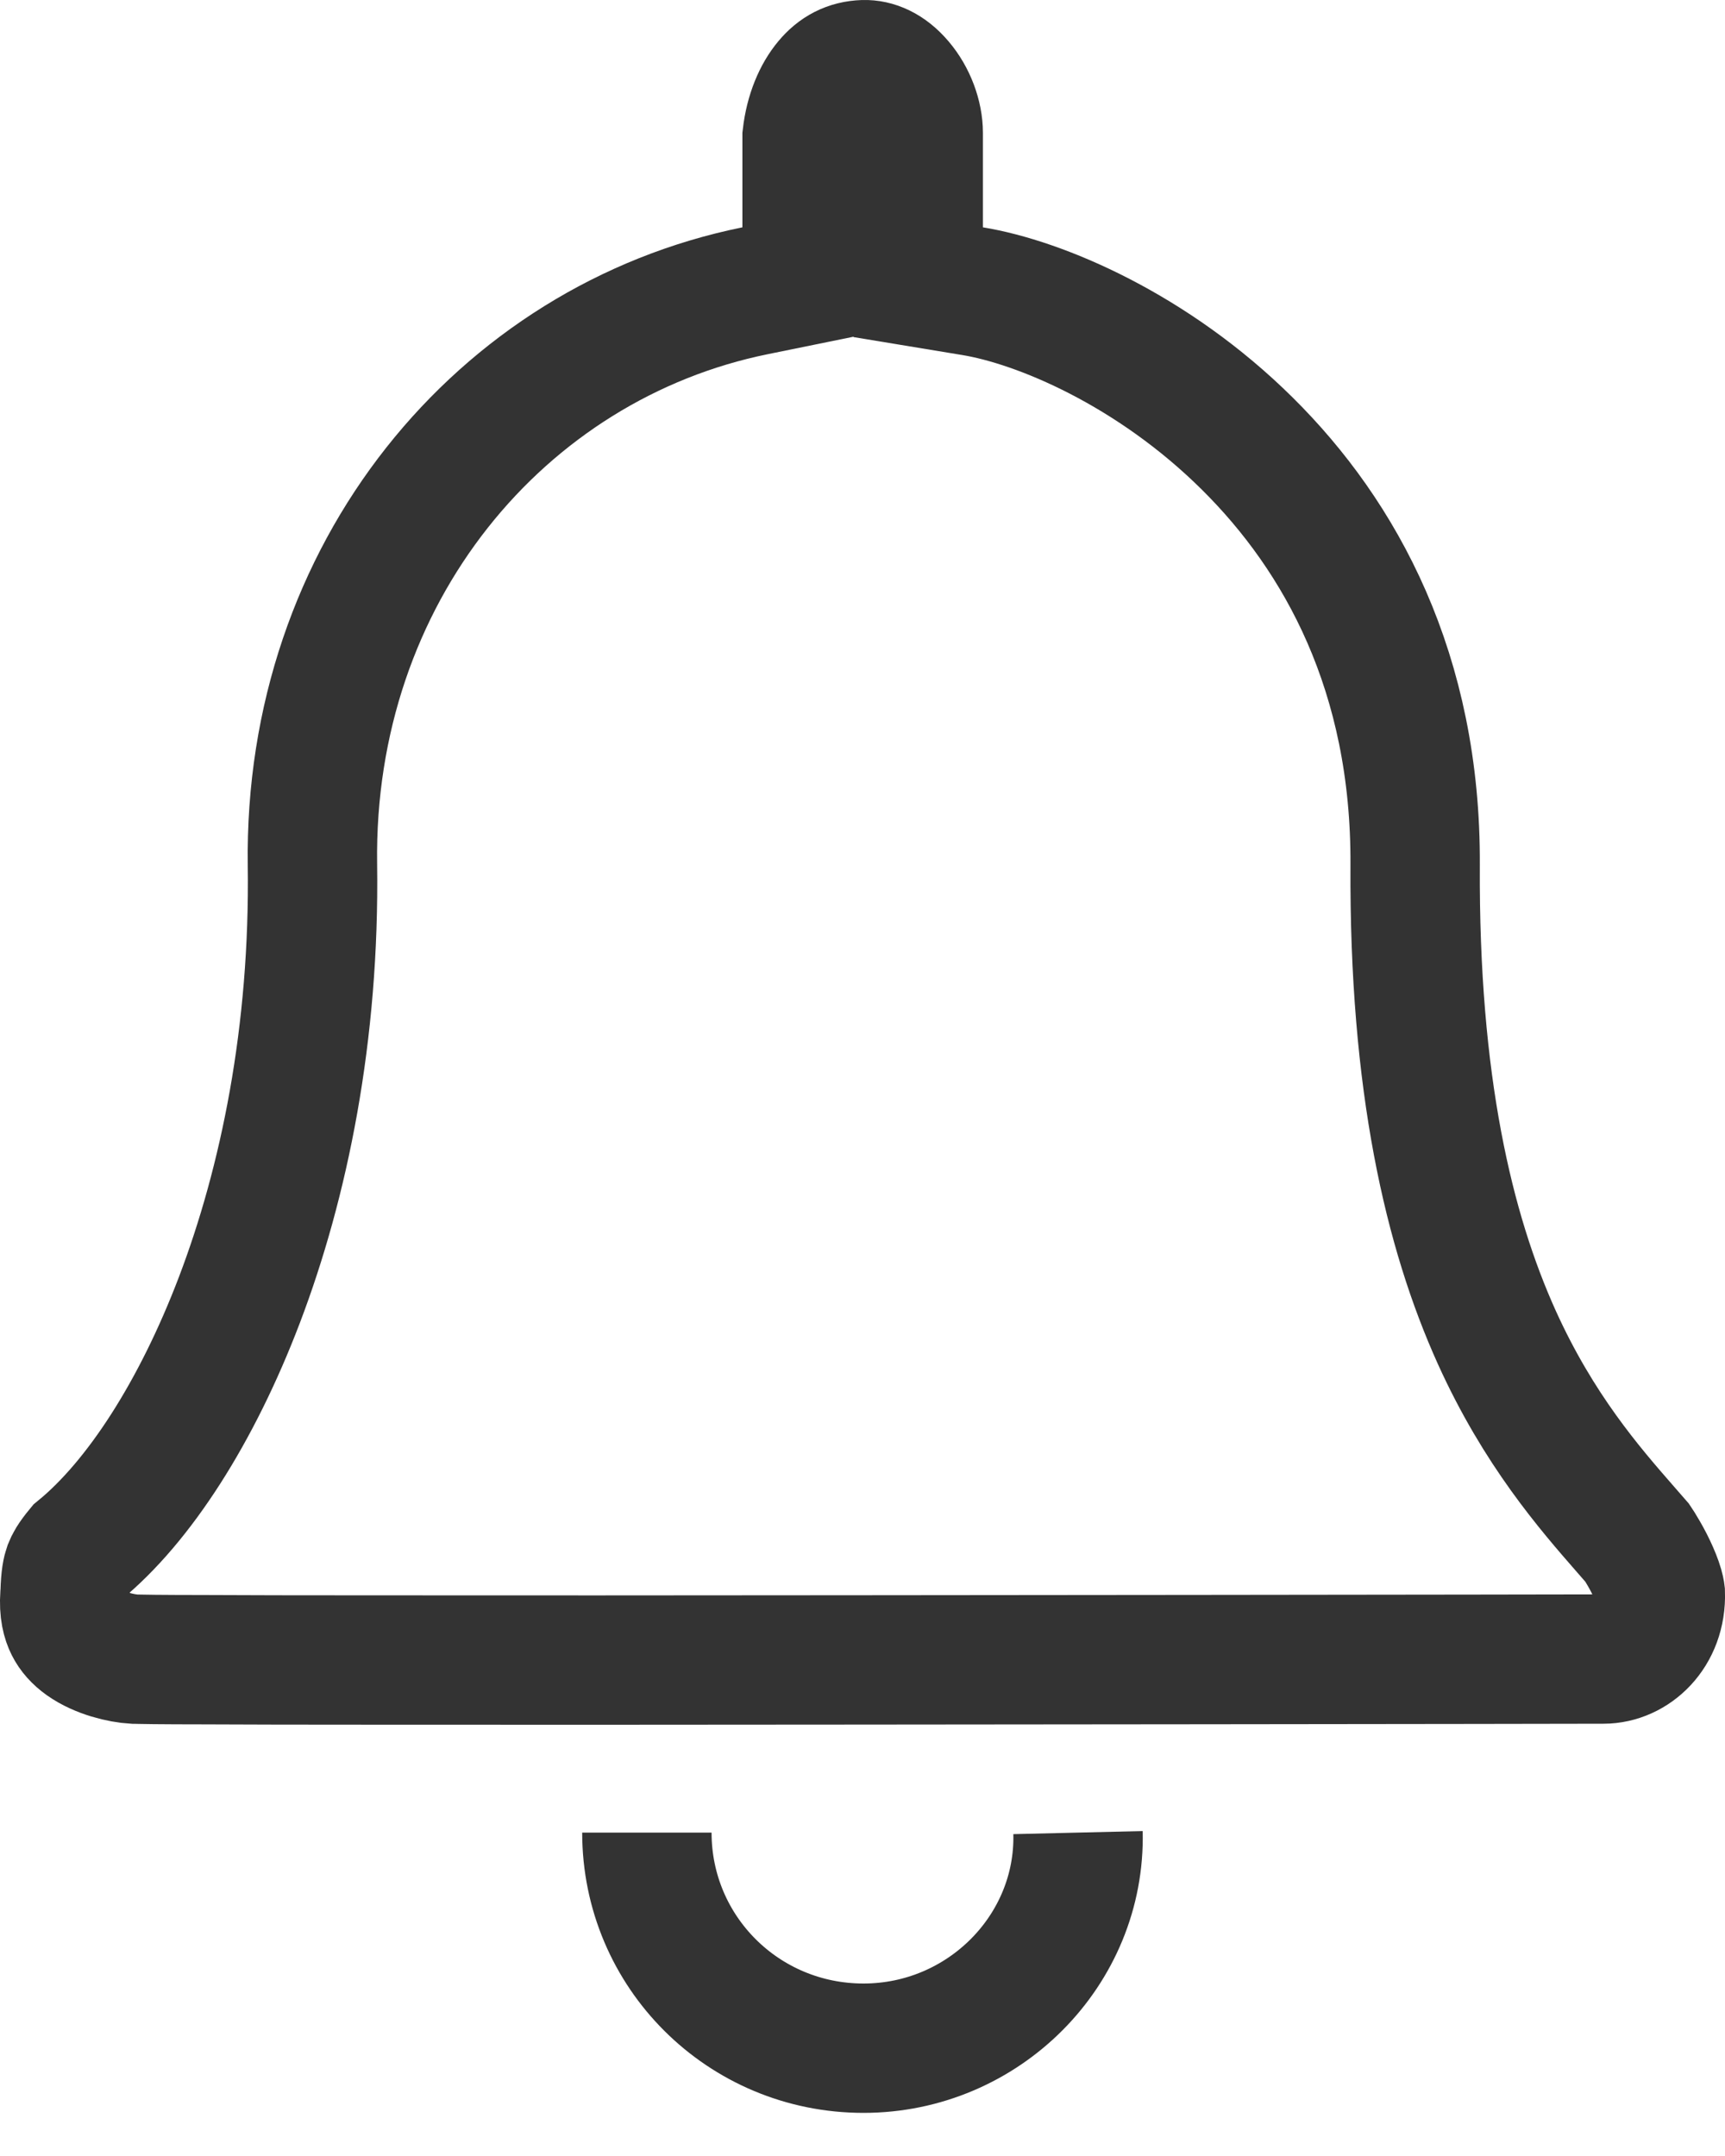 <svg width="16" height="20" viewBox="0 0 16 20" fill="none" xmlns="http://www.w3.org/2000/svg">
<path d="M7.005 2.697L7.486 2.599V2.109V1.266C7.511 1.05 7.587 0.878 7.68 0.767C7.768 0.661 7.874 0.605 8.012 0.6C8.114 0.597 8.231 0.643 8.34 0.771C8.453 0.903 8.517 1.081 8.517 1.234V2.109V2.618L9.02 2.701C9.644 2.803 10.689 3.242 11.57 4.116C12.435 4.973 13.136 6.241 13.126 8.026C13.115 10.054 13.439 11.421 13.883 12.405C14.272 13.265 14.746 13.808 15.077 14.187C15.116 14.231 15.152 14.273 15.186 14.312C15.192 14.321 15.199 14.331 15.207 14.344C15.231 14.383 15.263 14.437 15.295 14.499C15.327 14.562 15.355 14.625 15.375 14.682C15.385 14.71 15.391 14.733 15.395 14.751C15.399 14.769 15.4 14.778 15.4 14.778C15.412 15.148 15.146 15.39 14.873 15.39C14.765 15.39 14.327 15.391 13.668 15.392C12.346 15.393 10.14 15.397 7.949 15.398C6.307 15.4 4.673 15.4 3.425 15.399C2.8 15.399 2.273 15.398 1.89 15.396C1.698 15.396 1.543 15.395 1.431 15.394C1.374 15.393 1.329 15.393 1.296 15.392C1.266 15.392 1.252 15.391 1.248 15.391C1.247 15.391 1.247 15.391 1.247 15.391C1.124 15.384 0.924 15.337 0.781 15.236C0.717 15.19 0.673 15.14 0.645 15.084C0.618 15.03 0.592 14.944 0.602 14.8L0.603 14.788L0.604 14.776C0.608 14.629 0.622 14.574 0.634 14.54C0.645 14.512 0.666 14.468 0.737 14.382C1.289 13.929 1.824 13.099 2.22 12.06C2.635 10.97 2.92 9.588 2.898 8.021C2.86 5.316 4.649 3.175 7.005 2.697Z" stroke="#333333" stroke-width="1.2"/>
<path d="M6 17C6 18.107 6.895 19 8.009 19C9.123 19 10.025 18.09 9.999 17" stroke="#333333" stroke-width="1.2"/>
</svg>
